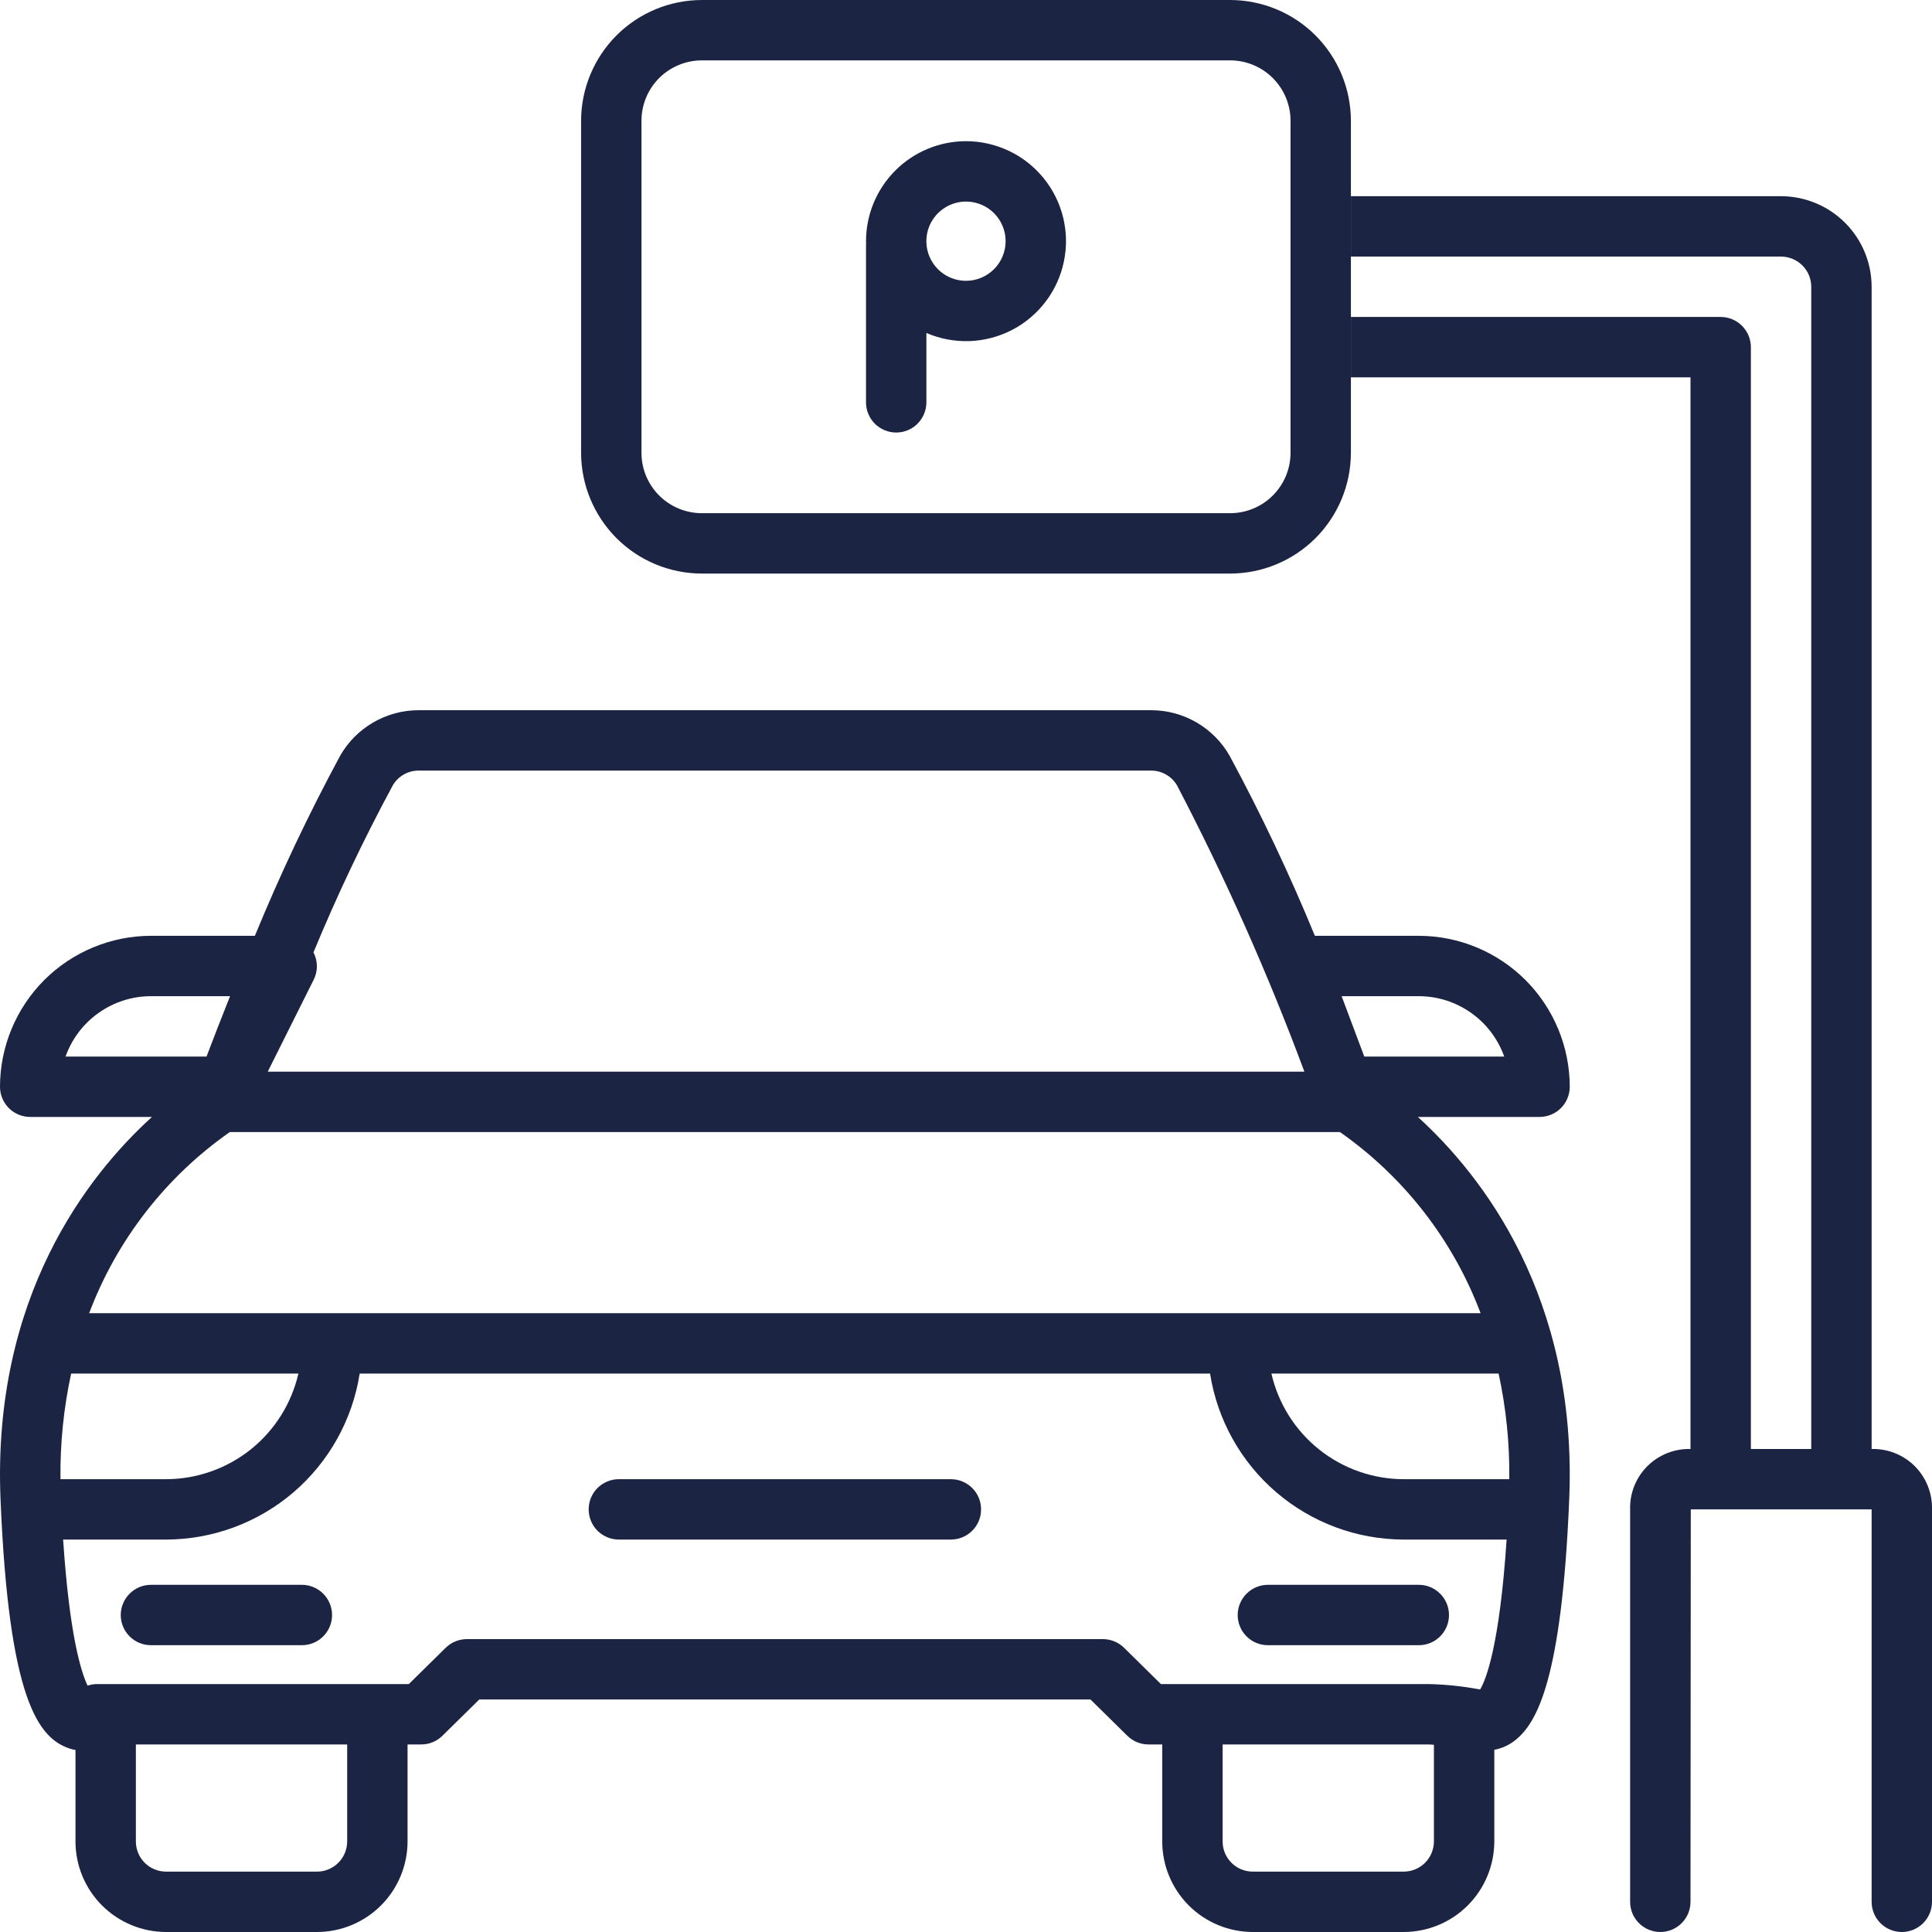 <svg width="40" height="40" viewBox="0 0 40 40" fill="none" xmlns="http://www.w3.org/2000/svg">
<g clip-path="url(#clip0)">
<path d="M32.5 22.5C32.499 21.672 32.169 20.877 31.584 20.291C30.998 19.706 30.204 19.376 29.375 19.375H27.223C26.701 18.104 26.113 16.862 25.461 15.653C25.298 15.364 25.061 15.125 24.774 14.958C24.488 14.791 24.162 14.704 23.83 14.704H8.67C8.338 14.703 8.013 14.791 7.726 14.958C7.439 15.125 7.202 15.364 7.039 15.653C6.387 16.862 5.799 18.104 5.277 19.375H3.125C2.297 19.376 1.502 19.706 0.916 20.291C0.331 20.877 0.001 21.672 0 22.5C0 22.666 0.066 22.825 0.183 22.942C0.3 23.059 0.459 23.125 0.625 23.125H3.146C1.818 24.332 -0.164 26.851 0.011 31.043C0.184 35.205 0.798 35.981 1.435 36.2C1.477 36.214 1.519 36.224 1.563 36.232V38.125C1.563 38.622 1.761 39.099 2.112 39.45C2.464 39.802 2.941 39.999 3.438 40H6.563C7.06 39.999 7.536 39.802 7.888 39.45C8.239 39.099 8.437 38.622 8.438 38.125V36.117H8.721C8.885 36.117 9.042 36.053 9.159 35.938L9.923 35.186H22.577L23.341 35.938C23.458 36.053 23.616 36.117 23.78 36.117H24.063V38.125C24.063 38.622 24.261 39.099 24.612 39.45C24.964 39.802 25.44 39.999 25.938 40H29.062C29.56 39.999 30.036 39.802 30.388 39.45C30.739 39.099 30.937 38.622 30.938 38.125V36.228C31.103 36.197 31.258 36.124 31.388 36.016C31.819 35.66 32.334 34.772 32.489 31.043C32.664 26.851 30.682 24.332 29.355 23.125H31.875C32.041 23.125 32.2 23.059 32.317 22.942C32.434 22.825 32.5 22.666 32.5 22.5ZM6.49 19.718C6.977 18.54 7.524 17.388 8.129 16.266C8.183 16.17 8.262 16.091 8.357 16.037C8.452 15.982 8.56 15.953 8.67 15.954H23.83C23.94 15.953 24.048 15.982 24.143 16.037C24.238 16.091 24.317 16.17 24.372 16.266C25.372 18.183 26.252 20.161 27.006 22.188H5.543L6.497 20.279C6.54 20.192 6.562 20.095 6.561 19.998C6.559 19.9 6.535 19.804 6.49 19.718ZM1.357 21.875C1.487 21.51 1.726 21.193 2.043 20.97C2.359 20.746 2.738 20.625 3.125 20.625H4.763C4.581 21.08 4.417 21.503 4.276 21.875H1.357ZM1.473 28.438H6.178C6.036 29.058 5.687 29.613 5.19 30.01C4.692 30.407 4.074 30.624 3.438 30.625H1.252C1.243 29.89 1.317 29.156 1.473 28.438ZM7.188 38.125C7.187 38.291 7.122 38.45 7.004 38.567C6.887 38.684 6.728 38.75 6.563 38.75H3.438C3.272 38.75 3.113 38.684 2.996 38.567C2.879 38.45 2.813 38.291 2.813 38.125V36.117H7.188V38.125ZM29.688 38.125C29.687 38.291 29.621 38.45 29.504 38.567C29.387 38.684 29.228 38.75 29.062 38.75H25.938C25.772 38.75 25.613 38.684 25.496 38.567C25.379 38.45 25.313 38.291 25.313 38.125V36.117H29.584C29.618 36.117 29.653 36.123 29.688 36.124V38.125ZM30.645 34.978L30.595 34.97C30.262 34.909 29.923 34.875 29.584 34.867H24.036L23.272 34.115C23.155 34 22.997 33.936 22.834 33.936H9.667C9.503 33.936 9.345 34 9.228 34.115L8.464 34.867H2.01C1.943 34.867 1.877 34.878 1.813 34.899C1.677 34.613 1.438 33.847 1.307 31.875H3.438C4.406 31.873 5.342 31.526 6.077 30.896C6.811 30.266 7.297 29.394 7.447 28.438H25.053C25.203 29.394 25.689 30.266 26.424 30.896C27.159 31.526 28.094 31.873 29.062 31.875H31.193C31.047 34.065 30.769 34.769 30.645 34.978ZM31.248 30.625H29.062C28.426 30.624 27.808 30.407 27.311 30.01C26.813 29.613 26.465 29.058 26.323 28.438H31.027C31.183 29.156 31.257 29.89 31.248 30.625ZM30.654 27.188H1.846C2.417 25.673 3.432 24.366 4.758 23.438H27.742C29.068 24.366 30.083 25.673 30.654 27.188ZM28.246 21.875L27.777 20.625H29.375C29.763 20.625 30.141 20.746 30.457 20.97C30.774 21.193 31.013 21.51 31.143 21.875H28.246Z" fill="#1C2443"/>
<path d="M25.625 33.438C25.625 33.603 25.691 33.762 25.808 33.879C25.925 33.997 26.084 34.062 26.25 34.062H29.375C29.541 34.062 29.7 33.997 29.817 33.879C29.934 33.762 30 33.603 30 33.438C30 33.272 29.934 33.113 29.817 32.996C29.7 32.878 29.541 32.812 29.375 32.812H26.25C26.084 32.812 25.925 32.878 25.808 32.996C25.691 33.113 25.625 33.272 25.625 33.438ZM6.25 32.812H3.125C2.959 32.812 2.8 32.878 2.683 32.996C2.566 33.113 2.5 33.272 2.5 33.438C2.5 33.603 2.566 33.762 2.683 33.879C2.8 33.997 2.959 34.062 3.125 34.062H6.25C6.416 34.062 6.575 33.997 6.692 33.879C6.809 33.762 6.875 33.603 6.875 33.438C6.875 33.272 6.809 33.113 6.692 32.996C6.575 32.878 6.416 32.812 6.25 32.812ZM19.687 30.625H12.812C12.647 30.625 12.488 30.691 12.37 30.808C12.253 30.925 12.188 31.084 12.188 31.25C12.188 31.416 12.253 31.575 12.37 31.692C12.488 31.809 12.647 31.875 12.812 31.875H19.687C19.853 31.875 20.012 31.809 20.129 31.692C20.247 31.575 20.312 31.416 20.312 31.25C20.312 31.084 20.247 30.925 20.129 30.808C20.012 30.691 19.853 30.625 19.687 30.625ZM25.469 0H14.531C13.868 0.001 13.233 0.264 12.764 0.733C12.296 1.202 12.032 1.837 12.031 2.5V9.375C12.032 10.038 12.296 10.673 12.764 11.142C13.233 11.611 13.868 11.874 14.531 11.875H25.469C26.131 11.874 26.767 11.611 27.236 11.142C27.704 10.673 27.968 10.038 27.969 9.375V2.5C27.968 1.837 27.704 1.202 27.236 0.733C26.767 0.264 26.131 0.001 25.469 0ZM26.719 9.375C26.719 9.707 26.587 10.024 26.352 10.259C26.118 10.493 25.8 10.625 25.469 10.625H14.531C14.2 10.625 13.882 10.493 13.647 10.259C13.413 10.024 13.281 9.707 13.281 9.375V2.5C13.281 2.168 13.413 1.851 13.647 1.616C13.882 1.382 14.2 1.25 14.531 1.25H25.469C25.8 1.25 26.118 1.382 26.352 1.616C26.587 1.851 26.719 2.168 26.719 2.5V9.375Z" fill="#1C2443"/>
<path d="M20 2.923C19.451 2.924 18.925 3.142 18.537 3.53C18.149 3.918 17.93 4.445 17.93 4.994C17.93 5.011 17.932 5.028 17.932 5.046C17.932 5.054 17.93 5.063 17.93 5.072V8.327C17.929 8.409 17.945 8.491 17.976 8.567C18.008 8.643 18.053 8.712 18.111 8.771C18.17 8.829 18.239 8.876 18.315 8.907C18.391 8.939 18.472 8.955 18.555 8.955C18.637 8.955 18.719 8.939 18.795 8.907C18.871 8.876 18.94 8.829 18.998 8.771C19.056 8.712 19.102 8.643 19.133 8.567C19.164 8.491 19.18 8.409 19.18 8.327V6.894C19.462 7.015 19.768 7.073 20.075 7.062C20.382 7.051 20.683 6.971 20.956 6.83C21.228 6.688 21.466 6.487 21.651 6.242C21.837 5.997 21.965 5.713 22.027 5.412C22.09 5.111 22.084 4.8 22.011 4.501C21.938 4.203 21.799 3.924 21.605 3.686C21.411 3.448 21.166 3.255 20.889 3.124C20.611 2.992 20.307 2.923 20 2.923ZM20 5.814C19.838 5.814 19.679 5.766 19.544 5.676C19.409 5.586 19.304 5.457 19.242 5.308C19.18 5.158 19.164 4.993 19.195 4.834C19.227 4.674 19.305 4.528 19.42 4.414C19.535 4.299 19.681 4.221 19.84 4.189C19.999 4.157 20.164 4.174 20.314 4.236C20.464 4.298 20.592 4.403 20.682 4.538C20.772 4.673 20.82 4.831 20.82 4.994C20.82 5.211 20.733 5.42 20.58 5.573C20.426 5.727 20.218 5.814 20 5.814ZM38.819 30H38.75V5.938C38.749 5.44 38.552 4.964 38.2 4.612C37.849 4.261 37.372 4.063 36.875 4.062H27.969V5.312H36.875C37.041 5.313 37.2 5.379 37.317 5.496C37.434 5.613 37.5 5.772 37.5 5.938V30H36.25V7.188C36.25 7.022 36.184 6.863 36.067 6.746C35.95 6.628 35.791 6.563 35.625 6.562H27.969V7.812H35V30H34.931C34.608 30.01 34.303 30.147 34.082 30.381C33.861 30.615 33.741 30.928 33.75 31.25V39.375C33.75 39.541 33.816 39.7 33.933 39.817C34.05 39.934 34.209 40 34.375 40C34.541 40 34.7 39.934 34.817 39.817C34.934 39.7 35 39.541 35 39.375L35.006 31.25H38.75V39.375C38.75 39.541 38.816 39.7 38.933 39.817C39.05 39.934 39.209 40 39.375 40C39.541 40 39.7 39.934 39.817 39.817C39.934 39.7 40 39.541 40 39.375V31.25C40.008 30.928 39.889 30.615 39.668 30.381C39.447 30.147 39.141 30.01 38.819 30Z" fill="#1C2443"/>
</g>
<defs>
<clipPath id="clip0">
<rect width="40" height="40" fill="white"/>
</clipPath>
</defs>
</svg>
